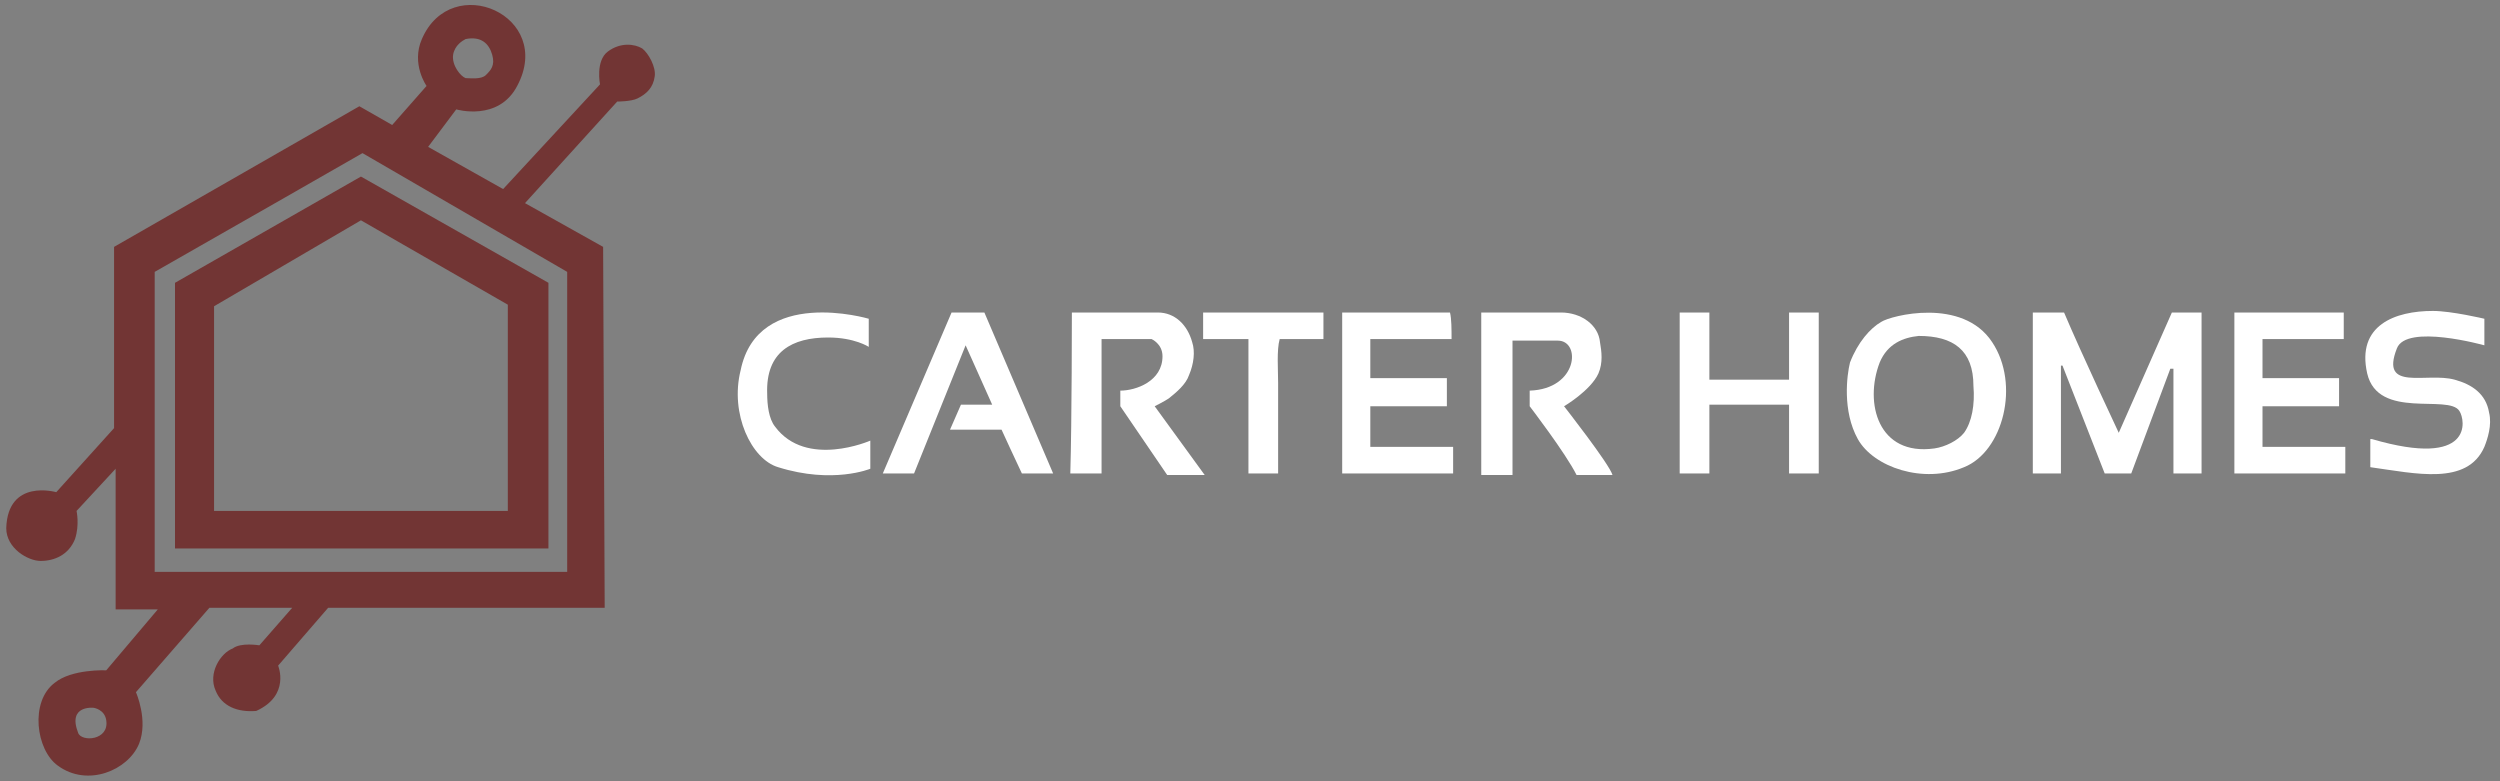 <?xml version="1.0" encoding="utf-8"?>
<!-- Generator: Adobe Illustrator 22.1.0, SVG Export Plug-In . SVG Version: 6.00 Build 0)  -->
<svg version="1.1" id="Layer_1" xmlns="http://www.w3.org/2000/svg" xmlns:xlink="http://www.w3.org/1999/xlink" x="0px" y="0px"
	 width="160px" height="50px" viewBox="0 0 160 50" style="enable-background:new 0 0 160 50;" xml:space="preserve">
<rect x="0" y="0" width="160" height="50" fill="#808080" stroke="none"/>
<style type="text/css">
	.st0{fill:#723534;}
	.st1{fill:#FFFFFF;}
</style>
<g>
	<path class="st0" d="M41.1,3.1c-0.5-0.3-1.4-0.4-2.2,0.2s-0.5,2.1-0.5,2.1l-6.2,6.7l-4.8-2.7L29.2,7c0,0,2.7,0.8,3.9-1.5
		c2.4-4.5-4.2-7.4-6.1-3c-0.7,1.6,0.3,3,0.3,3L25.1,8L23,6.8l-15.7,9v11.6l-3.7,4.1c0,0-3.1-0.9-3.2,2.3c0,1.3,1.4,2.1,2.2,2.1
		c0.9,0,1.8-0.4,2.2-1.4c0.3-0.9,0.1-1.8,0.1-1.8L7.4,30v9h2.7l-3.3,3.9c0,0-2.2-0.1-3.3,0.8C1.9,44.9,2.3,48,3.7,49
		c1.9,1.4,4.5,0.3,5.2-1.4c0.6-1.5-0.2-3.3-0.2-3.3l4.7-5.4h5.3l-2.1,2.4c0,0-1.2-0.2-1.7,0.2c-0.8,0.3-1.6,1.6-1.1,2.7
		c0.4,1,1.4,1.4,2.6,1.3c2.2-1,1.4-2.9,1.4-2.9l3.2-3.7h17.7l-0.1-23.1l-5-2.8l5.9-6.5c0,0,0.9,0,1.3-0.2c0.6-0.3,1-0.7,1.1-1.4
		C42,4.3,41.5,3.4,41.1,3.1z M29,3.5c0.1-0.6,0.6-0.9,0.8-1c1-0.2,1.5,0.3,1.7,1s-0.1,1-0.4,1.3S30.1,5,29.8,5
		C29.5,4.9,28.9,4.2,29,3.5z M5,46.9c-0.7-1.8,1-1.6,1-1.6s0.7,0.1,0.8,0.8C7,47.4,5.2,47.5,5,46.9z M36.3,17.4c0,0,0,12.8,0,19.2
		c-8.8,0-17.6,0-26.4,0c0-6.4,0-12.8,0-19.2c4.4-2.5,13.3-7.6,13.3-7.6L36.3,17.4z"/>
	<path class="st0" d="M23.1,11.3l-11.9,6.8c0,0,0,11.3,0,17c7.9,0,15.9,0,23.9,0c0-5.7,0-17,0-17L23.1,11.3z M32.5,32.7H13.7V19.6
		l9.4-5.5l9.4,5.4V32.7z"/>
	<g>
		<path class="st1" d="M55.6,20.4v1.8c0,0-0.9-0.6-2.6-0.6c-2.3,0-4,0.9-3.9,3.6c0,0.7,0.1,1.6,0.5,2.1c2,2.7,6.1,0.9,6.1,0.9V30
			c0,0-2.4,1-5.9-0.1c-1.7-0.5-3.1-3.4-2.4-6.2C48.5,18.3,55.6,20.4,55.6,20.4z"/>
		<path class="st1" d="M63.5,25.9l-1.7-3.8l-3.3,8.2h-2L60.9,20H63l4.4,10.3c0,0-1.3,0-2,0c-0.2-0.4-1.3-2.8-1.3-2.8s-2.2,0-3.3,0
			l0.7-1.6H63.5z"/>
		<path class="st1" d="M68.6,20c0,0,3.7,0,5.5,0c1.1,0,1.9,0.8,2.2,1.9c0.2,0.6,0.1,1.4-0.2,2.1c-0.2,0.6-0.8,1.1-1.3,1.5
			c-0.3,0.2-0.9,0.5-0.9,0.5l3.2,4.4h-2.4l-3-4.4c0,0,0-0.6,0-1c1,0,2.7-0.6,2.7-2.2c0-0.8-0.7-1.1-0.7-1.1s-1.7,0-3.2,0
			c0,2.9,0,5.7,0,8.6c-0.7,0-1.3,0-2,0C68.6,26.9,68.6,20,68.6,20z"/>
		<path class="st1" d="M77,20c2.6,0,5.1,0,7.7,0c0,0.6,0,1.1,0,1.7c-0.9,0-1.9,0-2.8,0c-0.2,0.7-0.1,2-0.1,2.8c0,1.9,0,3.8,0,5.8
			c-0.6,0-1.2,0-1.9,0c0-2.9,0-5.7,0-8.6c-1,0-2,0-2.9,0C77,21.1,77,20.6,77,20z"/>
		<path class="st1" d="M85.9,20c2.3,0,4.6,0,6.9,0c0.1,0.4,0.1,1.1,0.1,1.7c-1.7,0-3.5,0-5.2,0c0,0.8,0,1.7,0,2.5c1.6,0,3.3,0,4.9,0
			c0,0.6,0,1.2,0,1.8c-1.6,0-3.3,0-4.9,0c0,0.9,0,1.8,0,2.6c1.8,0,3.5,0,5.3,0c0,0.6,0,1.1,0,1.7c-2.4,0-4.8,0-7.1,0
			C85.9,26.9,85.9,23.4,85.9,20z"/>
		<path class="st1" d="M94.8,20c0,0,2.7,0,5.1,0c1.3,0,2.4,0.8,2.5,1.9c0.1,0.6,0.2,1.3-0.1,2c-0.5,1.1-2.2,2.1-2.2,2.1
			s2.9,3.7,3.1,4.4c-0.8,0-1.6,0-2.3,0c-0.7-1.4-3-4.4-3-4.4s0-0.7,0-1c3.1-0.1,3.3-3.2,1.8-3.2c-1.4,0-2.9,0-2.9,0s0,5.7,0,8.6
			c-0.7,0-1.3,0-2,0C94.8,26.9,94.8,20,94.8,20z"/>
		<path class="st1" d="M107.5,20c0.6,0,1.2,0,1.9,0c0,1.3,0,4.3,0,4.3h5.1c0,0,0-2.9,0-4.3c0.6,0,1.2,0,1.9,0c0,3.4,0,6.8,0,10.3
			c-0.6,0-1.2,0-1.9,0c0-1.5,0-2.9,0-4.4c-1.7,0-5.1,0-5.1,0s0,3.1,0,4.4c-0.6,0-1.2,0-1.9,0C107.5,26.9,107.5,23.4,107.5,20z"/>
		<path class="st1" d="M130.1,20c0.7,0,1.3,0,2,0c1.1,2.6,3.5,7.7,3.5,7.7L139,20h1.9c0,0,0,7,0,10.3c-0.6,0-1.2,0-1.8,0
			c0-2.2,0-4.5,0-6.7c-0.1,0-0.2,0-0.2,0l-2.5,6.7c0,0-1.1,0-1.7,0c-0.9-2.3-1.8-4.6-2.7-6.9h-0.1c0,2.3,0,4.6,0,6.9
			c-0.6,0-1.2,0-1.8,0C130.1,26.9,130.1,23.4,130.1,20z"/>
		<path class="st1" d="M143,20c2.3,0,7,0,7,0v1.7c0,0-3.5,0-5.2,0c0,0.8,0,1.7,0,2.5c1.6,0,3.3,0,4.9,0c0,0.6,0,1.2,0,1.8
			c-1.6,0-3.3,0-4.9,0c0,0.9,0,1.8,0,2.6c1.8,0,3.5,0,5.3,0c0,0.6,0,1.1,0,1.7c-2.4,0-4.8,0-7.1,0C143,26.9,143,23.4,143,20z"/>
		<path class="st1" d="M151.7,29.9c0-0.6,0-1.2,0-1.8h0.1c6.5,1.9,6-1.2,5.6-1.8c-0.7-1.1-5.2,0.6-5.9-2.4c-0.7-3.1,1.8-4,4.2-4
			c1.2,0,3.3,0.5,3.3,0.5v1.7c0,0-5-1.4-5.6,0.2c-1.1,2.8,1.9,1.5,3.7,2c1.1,0.3,2,0.9,2.2,2.1c0.2,0.8-0.1,1.7-0.3,2.2
			C157.9,31.1,154.6,30.3,151.7,29.9z"/>
		<path class="st1" d="M127.5,21.9c-1.9-2.9-6.5-1.7-7.1-1.3c-0.7,0.4-1.5,1.3-2,2.6c-0.2,0.8-0.5,3.1,0.5,4.9s4.2,2.9,6.8,1.8
			C128.2,28.9,129.3,24.6,127.5,21.9z M125.7,27.7c-0.4,0.5-1.2,0.9-1.9,1c-3.6,0.5-4.5-2.9-3.5-5.5c0.5-1.2,1.5-1.6,2.5-1.7
			c2.2,0,3.5,0.9,3.5,3.2C126.4,25.9,126.2,27,125.7,27.7z"/>
	</g>
</g>
</svg>
